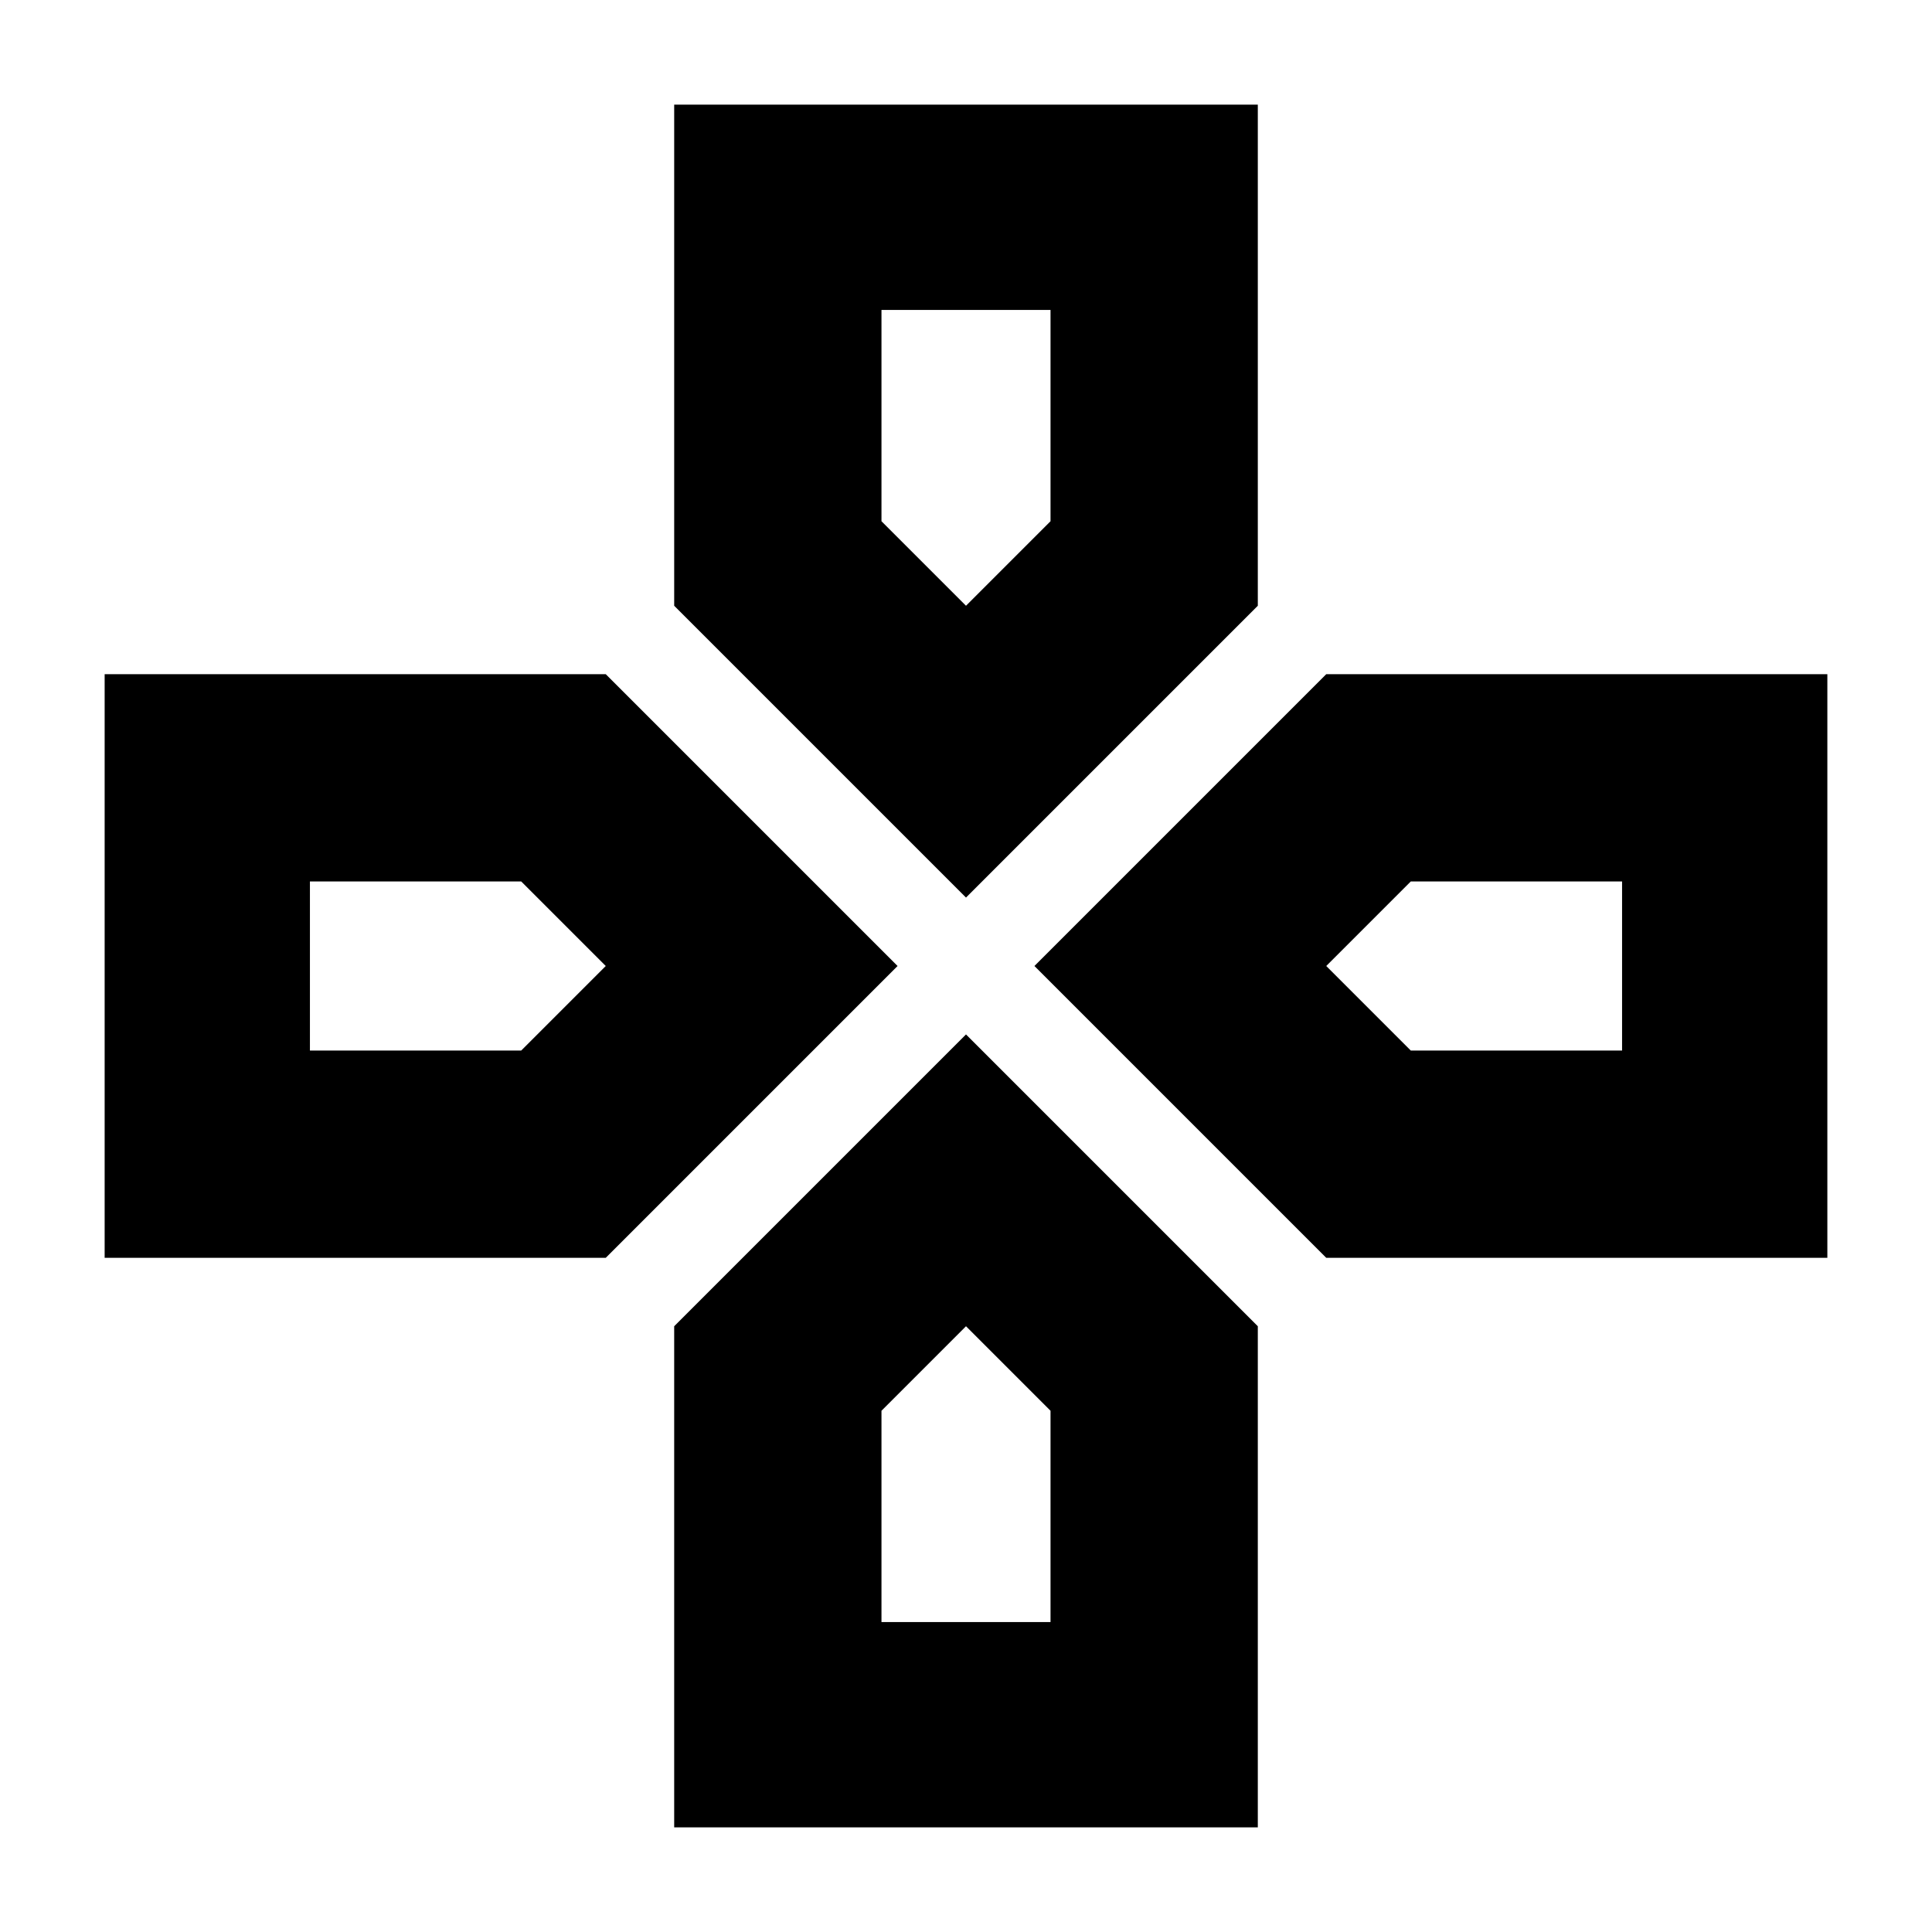 <svg xmlns="http://www.w3.org/2000/svg" height="20" viewBox="0 96 960 960" width="20"><path d="M480 397Zm179 179Zm-358 0Zm179 179Zm0-213L335 397V148h290v249L480 542Zm179 179L514 576l145-145h249v290H659Zm-607 0V431h249l145 145-145 145H52Zm283 283V755l145-145 145 145v249H335Zm145-607 42-42V250h-84v105l42 42ZM154 618h105l42-42-42-42H154v84Zm284 284h84V797l-42-42-42 42v105Zm263-284h105v-84H701l-42 42 42 42Z"/></svg>